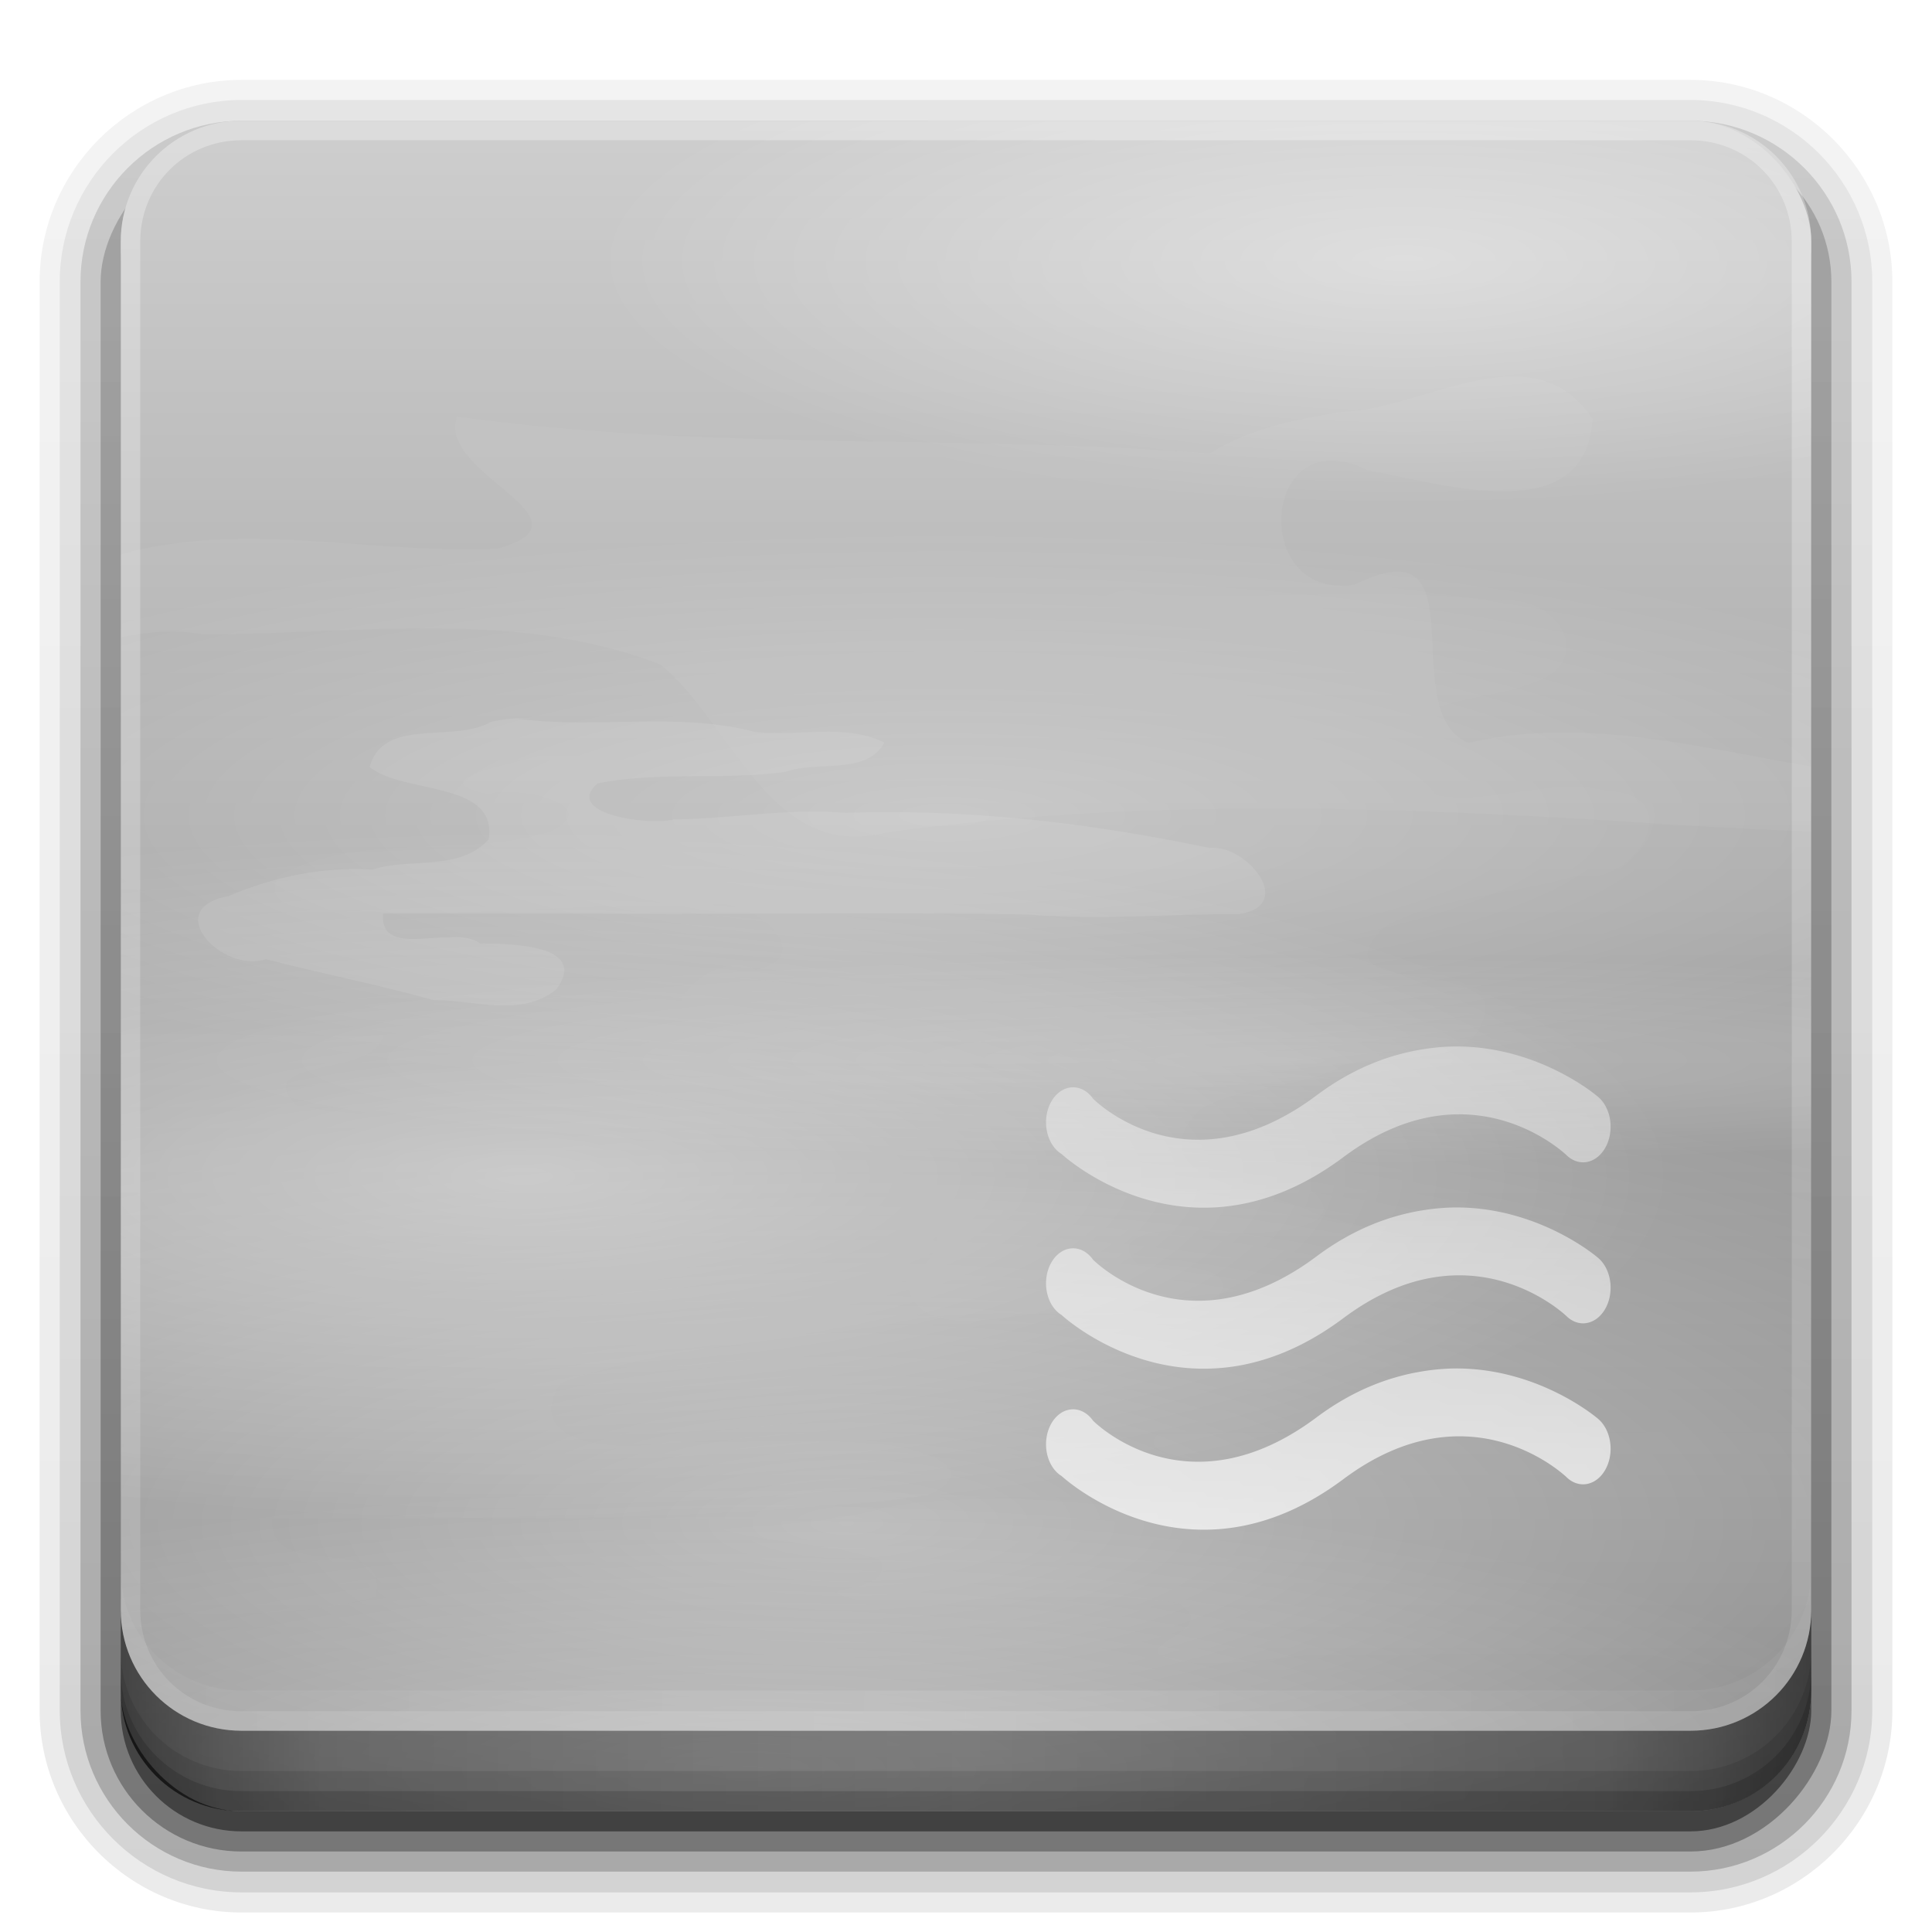 <?xml version="1.0" encoding="UTF-8" standalone="no"?>
<!-- Created with Inkscape (http://www.inkscape.org/) -->

<svg
   xmlns:dc="http://purl.org/dc/elements/1.1/"
   xmlns:cc="http://creativecommons.org/ns#"
   xmlns:rdf="http://www.w3.org/1999/02/22-rdf-syntax-ns#"
   xmlns:svg="http://www.w3.org/2000/svg"
   xmlns="http://www.w3.org/2000/svg"
   xmlns:xlink="http://www.w3.org/1999/xlink"
   xmlns:sodipodi="http://sodipodi.sourceforge.net/DTD/sodipodi-0.dtd"
   xmlns:inkscape="http://www.inkscape.org/namespaces/inkscape"
   width="96"
   height="96"
   id="svg2408"
   sodipodi:version="0.32"
   inkscape:version="0.48.1 r9760"
   version="1.0"
   sodipodi:docname="weather-fog.svg"
   inkscape:output_extension="org.inkscape.output.svg.inkscape">
  <defs
     id="defs2410">
    <linearGradient
       inkscape:collect="always"
       id="linearGradient3888">
      <stop
         style="stop-color:#ffffff;stop-opacity:1;"
         offset="0"
         id="stop3890" />
      <stop
         style="stop-color:#ffffff;stop-opacity:0;"
         offset="1"
         id="stop3892" />
    </linearGradient>
    <linearGradient
       id="linearGradient4367">
      <stop
         style="stop-color:#ffffff;stop-opacity:0.718;"
         offset="0"
         id="stop4369" />
      <stop
         style="stop-color:#ffffff;stop-opacity:1;"
         offset="1"
         id="stop4371" />
    </linearGradient>
    <linearGradient
       id="ButtonShadow"
       gradientTransform="scale(1.006,0.994)"
       x1="45.448"
       y1="92.54"
       x2="45.448"
       y2="7.017"
       gradientUnits="userSpaceOnUse">
      <stop
         style="stop-color:#000000;stop-opacity:1;"
         offset="0"
         id="stop3750" />
      <stop
         style="stop-color:#000000;stop-opacity:0.588;"
         offset="1"
         id="stop3752" />
    </linearGradient>
    <linearGradient
       inkscape:collect="always"
       id="linearGradient3737">
      <stop
         style="stop-color:#ffffff;stop-opacity:1;"
         offset="0"
         id="stop3739" />
      <stop
         style="stop-color:#ffffff;stop-opacity:0;"
         offset="1"
         id="stop3741" />
    </linearGradient>
    <filter
       inkscape:collect="always"
       id="filter3174"
       color-interpolation-filters="sRGB">
      <feGaussianBlur
         inkscape:collect="always"
         stdDeviation="1.71"
         id="feGaussianBlur3176" />
    </filter>
    <filter
       inkscape:collect="always"
       id="filter3794"
       x="-0.192"
       width="1.384"
       y="-0.192"
       height="1.384"
       color-interpolation-filters="sRGB">
      <feGaussianBlur
         inkscape:collect="always"
         stdDeviation="5.28"
         id="feGaussianBlur3796" />
    </filter>
    <linearGradient
       inkscape:collect="always"
       xlink:href="#linearGradient3737"
       id="linearGradient3613"
       x1="48"
       y1="20.221"
       x2="48"
       y2="138.661"
       gradientUnits="userSpaceOnUse" />
    <linearGradient
       id="ButtonShadow-0"
       gradientTransform="matrix(1.006,0,0,0.994,100,0)"
       x1="45.448"
       y1="92.54"
       x2="45.448"
       y2="7.017"
       gradientUnits="userSpaceOnUse">
      <stop
         style="stop-color:#000000;stop-opacity:1;"
         offset="0"
         id="stop3750-8" />
      <stop
         style="stop-color:#000000;stop-opacity:0.588;"
         offset="1"
         id="stop3752-5" />
    </linearGradient>
    <linearGradient
       inkscape:collect="always"
       xlink:href="#ButtonShadow-0"
       id="linearGradient3780"
       gradientUnits="userSpaceOnUse"
       gradientTransform="matrix(1.024,0,0,1.012,-1.143,-98.071)"
       x1="32.251"
       y1="6.132"
       x2="32.251"
       y2="90.239" />
    <linearGradient
       inkscape:collect="always"
       xlink:href="#ButtonShadow-0"
       id="linearGradient3772"
       gradientUnits="userSpaceOnUse"
       gradientTransform="matrix(1.024,0,0,1.012,-1.143,-98.071)"
       x1="32.251"
       y1="6.132"
       x2="32.251"
       y2="90.239" />
    <linearGradient
       inkscape:collect="always"
       xlink:href="#ButtonShadow-0"
       id="linearGradient3725"
       gradientUnits="userSpaceOnUse"
       gradientTransform="matrix(1.024,0,0,1.012,-1.143,-98.071)"
       x1="32.251"
       y1="6.132"
       x2="32.251"
       y2="90.239" />
    <linearGradient
       inkscape:collect="always"
       xlink:href="#ButtonShadow-0"
       id="linearGradient3721"
       gradientUnits="userSpaceOnUse"
       gradientTransform="translate(0,-97)"
       x1="32.251"
       y1="6.132"
       x2="32.251"
       y2="90.239" />
    <linearGradient
       y2="90.239"
       x2="32.251"
       y1="6.132"
       x1="32.251"
       gradientTransform="matrix(1.024,0,0,1.012,-1.143,-98.071)"
       gradientUnits="userSpaceOnUse"
       id="linearGradient3026"
       xlink:href="#ButtonShadow-0"
       inkscape:collect="always" />
    <clipPath
       clipPathUnits="userSpaceOnUse"
       id="clipPath4355">
      <rect
         style="fill:#ffffff;fill-opacity:1;fill-rule:nonzero;stroke:none"
         id="rect4357"
         width="84"
         height="80"
         x="6"
         y="6"
         rx="6"
         ry="6" />
    </clipPath>
    <radialGradient
       inkscape:collect="always"
       xlink:href="#linearGradient4367"
       id="radialGradient4375"
       cx="48"
       cy="87.792"
       fx="48"
       fy="87.792"
       r="42"
       gradientTransform="matrix(1,-6.7114942e-8,8.4282233e-8,1.256,110,-24.506)"
       gradientUnits="userSpaceOnUse" />
    <linearGradient
       id="linearGradient3892">
      <stop
         style="stop-color:#000000;stop-opacity:0.588;"
         offset="0"
         id="stop3894" />
      <stop
         id="stop3896"
         offset="0.118"
         style="stop-color:#000000;stop-opacity:0.471;" />
      <stop
         style="stop-color:#000000;stop-opacity:0.392;"
         offset="0.238"
         id="stop3898" />
      <stop
         style="stop-color:#000000;stop-opacity:0.314;"
         offset="1"
         id="stop3900" />
    </linearGradient>
    <linearGradient
       y2="88"
       x2="48"
       y1="88"
       x1="90"
       spreadMethod="reflect"
       gradientUnits="userSpaceOnUse"
       id="linearGradient3228"
       xlink:href="#linearGradient3892"
       inkscape:collect="always" />
    <linearGradient
       id="linearGradient4384-7">
      <stop
         style="stop-color:#ffffff;stop-opacity:1;"
         offset="0"
         id="stop4386-8" />
      <stop
         style="stop-color:#ffffff;stop-opacity:0;"
         offset="1"
         id="stop4388-2" />
    </linearGradient>
    <linearGradient
       inkscape:collect="always"
       xlink:href="#linearGradient4384-7"
       id="linearGradient4429-5"
       x1="48"
       y1="82"
       x2="112.124"
       y2="82.455"
       gradientUnits="userSpaceOnUse"
       spreadMethod="reflect" />
    <linearGradient
       y2="-40"
       x2="48"
       y1="88"
       x1="48"
       gradientTransform="matrix(1,0,0,-1,0,92)"
       gradientUnits="userSpaceOnUse"
       id="linearGradient3672"
       xlink:href="#linearGradient4384-7"
       inkscape:collect="always" />
    <clipPath
       clipPathUnits="userSpaceOnUse"
       id="clipPath4076-5">
      <rect
         ry="6"
         rx="6"
         y="6"
         x="6"
         height="84"
         width="84"
         id="rect4078-9"
         style="fill:#ff00ff;fill-opacity:1;fill-rule:nonzero;stroke:none" />
    </clipPath>
    <radialGradient
       inkscape:collect="always"
       xlink:href="#linearGradient3729"
       id="radialGradient3763"
       gradientUnits="userSpaceOnUse"
       gradientTransform="matrix(1,0,0,0.294,0,26.652)"
       cx="46.917"
       cy="37.73"
       fx="46.917"
       fy="37.73"
       r="57.435" />
    <linearGradient
       inkscape:collect="always"
       id="linearGradient3729">
      <stop
         style="stop-color:#ffffff;stop-opacity:1;"
         offset="0"
         id="stop3731" />
      <stop
         style="stop-color:#ffffff;stop-opacity:0;"
         offset="1"
         id="stop3733" />
    </linearGradient>
    <radialGradient
       inkscape:collect="always"
       xlink:href="#linearGradient3729"
       id="radialGradient3735"
       cx="46.917"
       cy="37.73"
       fx="46.917"
       fy="37.73"
       r="57.435"
       gradientTransform="matrix(1,0,0,0.294,0,26.652)"
       gradientUnits="userSpaceOnUse" />
    <radialGradient
       inkscape:collect="always"
       xlink:href="#linearGradient3729"
       id="radialGradient3739"
       gradientUnits="userSpaceOnUse"
       gradientTransform="matrix(1,0,0,0.294,0,26.652)"
       cx="46.917"
       cy="37.73"
       fx="46.917"
       fy="37.73"
       r="57.435" />
    <radialGradient
       inkscape:collect="always"
       xlink:href="#linearGradient3729"
       id="radialGradient3751"
       gradientUnits="userSpaceOnUse"
       gradientTransform="matrix(1,0,0,0.294,0,26.652)"
       cx="46.917"
       cy="37.73"
       fx="46.917"
       fy="37.73"
       r="57.435" />
    <radialGradient
       inkscape:collect="always"
       xlink:href="#linearGradient3729"
       id="radialGradient3755"
       gradientUnits="userSpaceOnUse"
       gradientTransform="matrix(1,0,0,0.294,0,26.652)"
       cx="46.917"
       cy="37.73"
       fx="46.917"
       fy="37.73"
       r="57.435" />
    <radialGradient
       inkscape:collect="always"
       xlink:href="#linearGradient3729"
       id="radialGradient3759"
       gradientUnits="userSpaceOnUse"
       gradientTransform="matrix(1,0,0,0.294,0,26.652)"
       cx="46.917"
       cy="37.73"
       fx="46.917"
       fy="37.73"
       r="57.435" />
    <filter
       color-interpolation-filters="sRGB"
       inkscape:collect="always"
       id="filter3850"
       x="-0.147"
       width="1.293"
       y="-0.658"
       height="2.317">
      <feGaussianBlur
         inkscape:collect="always"
         stdDeviation="6.333"
         id="feGaussianBlur3852" />
    </filter>
    <filter
       color-interpolation-filters="sRGB"
       inkscape:collect="always"
       id="filter3866"
       x="-0.129"
       width="1.257"
       y="-0.3"
       height="1.599">
      <feGaussianBlur
         inkscape:collect="always"
         stdDeviation="3.597"
         id="feGaussianBlur3868" />
    </filter>
    <filter
       color-interpolation-filters="sRGB"
       inkscape:collect="always"
       id="filter3886"
       x="-0.092"
       width="1.184"
       y="-0.173"
       height="1.346">
      <feGaussianBlur
         inkscape:collect="always"
         stdDeviation="2.615"
         id="feGaussianBlur3888" />
    </filter>
    <filter
       color-interpolation-filters="sRGB"
       inkscape:collect="always"
       id="filter3895"
       x="-0.071"
       width="1.142"
       y="-0.383"
       height="1.765">
      <feGaussianBlur
         inkscape:collect="always"
         stdDeviation="1.999"
         id="feGaussianBlur3897" />
    </filter>
    <filter
       color-interpolation-filters="sRGB"
       inkscape:collect="always"
       id="filter3966"
       x="-0.152"
       width="1.305"
       y="-0.566"
       height="2.131">
      <feGaussianBlur
         inkscape:collect="always"
         stdDeviation="3.365"
         id="feGaussianBlur3968" />
    </filter>
    <linearGradient
       id="linearGradient3700-1">
      <stop
         style="stop-color:#808080;stop-opacity:1;"
         offset="0"
         id="stop3702-0" />
      <stop
         style="stop-color:#cecece;stop-opacity:1;"
         offset="1"
         id="stop3704-8" />
    </linearGradient>
    <linearGradient
       y2="5.988"
       x2="48"
       y1="90"
       x1="48"
       gradientUnits="userSpaceOnUse"
       id="linearGradient3186"
       xlink:href="#linearGradient3700-1"
       inkscape:collect="always" />
    <linearGradient
       inkscape:collect="always"
       xlink:href="#linearGradient3888"
       id="linearGradient3901"
       gradientUnits="userSpaceOnUse"
       x1="72"
       y1="80"
       x2="72"
       y2="32"
       gradientTransform="translate(-4,-4)" />
  </defs>
  <sodipodi:namedview
     id="base"
     pagecolor="#818181"
     bordercolor="#ffb1b1"
     borderopacity="1"
     inkscape:pageopacity="1"
     inkscape:pageshadow="2"
     inkscape:zoom="3.3193989"
     inkscape:cx="-7.417074"
     inkscape:cy="69.880408"
     inkscape:document-units="px"
     inkscape:current-layer="layer1"
     showgrid="true"
     showborder="true"
     inkscape:showpageshadow="false"
     inkscape:window-width="1920"
     inkscape:window-height="1030"
     inkscape:window-x="0"
     inkscape:window-y="25"
     inkscape:window-maximized="1"
     borderlayer="true">
    <inkscape:grid
       type="xygrid"
       id="grid3732"
       visible="true"
       enabled="true"
       empspacing="8"
       snapvisiblegridlinesonly="true" />
  </sodipodi:namedview>
  <g
     inkscape:groupmode="layer"
     id="layer2"
     inkscape:label="Blur Shadow"
     style="display:none"
     sodipodi:insensitive="true">
    <rect
       style="opacity:0.9;fill:url(#ButtonShadow);fill-opacity:1;fill-rule:nonzero;stroke:none;filter:url(#filter3174)"
       id="rect3745"
       width="86"
       height="85"
       x="5"
       y="7"
       rx="6"
       ry="6" />
  </g>
  <g
     inkscape:groupmode="layer"
     id="layer3"
     inkscape:label="Shadow"
     style="display:inline"
     sodipodi:insensitive="true">
    <path
       sodipodi:type="inkscape:offset"
       inkscape:radius="0.99097413"
       inkscape:original="M 12 -94.03125 C 7.028367 -94.03125 2.96875 -89.971633 2.96875 -85 L 2.96875 -14 C 2.96875 -9.0283671 7.0283671 -4.96875 12 -4.96875 L 84 -4.96875 C 88.971633 -4.96875 93.03125 -9.028367 93.03125 -14 L 93.03125 -85 C 93.03125 -89.971633 88.971633 -94.03125 84 -94.03125 L 12 -94.03125 z "
       style="opacity:0.08;fill:url(#linearGradient3026);fill-opacity:1;fill-rule:nonzero;stroke:none;display:inline"
       id="path3786"
       d="m 12,-95.031 c -5.511,0 -10.031,4.52 -10.031,10.031 l 0,71 c 0,5.511 4.52,10.031 10.031,10.031 l 72,0 c 5.511,0 10.031,-4.52 10.031,-10.031 l 0,-71 c 0,-5.511 -4.52,-10.031 -10.031,-10.031 l -72,0 z"
       transform="scale(1,-1)" />
    <path
       sodipodi:type="inkscape:offset"
       inkscape:radius="1.0360184"
       inkscape:original="M 12 -93 C 7.5908667 -93 4 -89.409133 4 -85 L 4 -14 C 4 -9.5908667 7.5908667 -6 12 -6 L 84 -6 C 88.409133 -6 92 -9.5908667 92 -14 L 92 -85 C 92 -89.409133 88.409133 -93 84 -93 L 12 -93 z "
       style="opacity:0.1;fill:url(#linearGradient3780);fill-opacity:1;fill-rule:nonzero;stroke:none;display:inline"
       id="path3778"
       d="m 12,-94.031 c -4.972,0 -9.031,4.06 -9.031,9.031 l 0,71 c 0,4.972 4.06,9.031 9.031,9.031 l 72,0 c 4.972,0 9.031,-4.06 9.031,-9.031 l 0,-71 c 0,-4.972 -4.06,-9.031 -9.031,-9.031 l -72,0 z"
       transform="scale(1,-1)" />
    <path
       sodipodi:type="inkscape:offset"
       inkscape:radius="0.98962283"
       inkscape:original="M 12 -92 C 8.122 -92 5 -88.878 5 -85 L 5 -14 C 5 -10.122 8.122 -7 12 -7 L 84 -7 C 87.878 -7 91 -10.122 91 -14 L 91 -85 C 91 -88.878 87.878 -92 84 -92 L 12 -92 z "
       style="opacity:0.2;fill:url(#linearGradient3772);fill-opacity:1;fill-rule:nonzero;stroke:none;display:inline"
       id="path3770"
       d="m 12,-93 c -4.409,0 -8,3.591 -8,8 l 0,71 c 0,4.409 3.591,8 8,8 l 72,0 c 4.409,0 8,-3.591 8,-8 l 0,-71 c 0,-4.409 -3.591,-8 -8,-8 l -72,0 z"
       transform="scale(1,-1)" />
    <rect
       style="opacity:0.3;fill:url(#linearGradient3725);fill-opacity:1;fill-rule:nonzero;stroke:none;display:inline"
       id="rect3723"
       width="86"
       height="85"
       x="5"
       y="-92"
       rx="7"
       ry="7"
       transform="scale(1,-1)" />
    <rect
       transform="scale(1,-1)"
       ry="6"
       rx="6"
       y="-91"
       x="6"
       height="84"
       width="84"
       id="rect3716"
       style="opacity:0.45;fill:url(#linearGradient3721);fill-opacity:1;fill-rule:nonzero;stroke:none;display:inline" />
  </g>
  <g
     inkscape:label="Button"
     inkscape:groupmode="layer"
     id="layer1"
     style="display:inline">
    <rect
       style="fill:url(#linearGradient3186);fill-opacity:1;fill-rule:nonzero;stroke:none"
       id="rect2419"
       width="84"
       height="84"
       x="6"
       y="6"
       rx="6"
       ry="6" />
    <path
       style="opacity:0.2;fill:url(#radialGradient4375);fill-opacity:1;fill-rule:nonzero;stroke:none"
       d="M 120.781,6.125 C 118.042,6.683 116,9.091 116,12 l 0,68 c 0,3.324 2.676,6 6,6 l 72,0 c 3.324,0 6,-2.676 6,-6 l 0,-68 c 0,-2.909 -2.042,-5.317 -4.781,-5.875 2.205,0.536 3.812,2.491 3.812,4.875 l 0,68 c 0,2.805 -2.226,5.031 -5.031,5.031 l -72,0 c -2.805,0 -5.031,-2.226 -5.031,-5.031 l 0,-68 c 0,-2.384 1.607,-4.339 3.812,-4.875 z"
       id="rect4359"
       inkscape:connector-curvature="0" />
    <path
       id="path4412"
       d="m 6,100 0,1 c 0,3.324 2.676,6 6,6 l 72,0 c 3.324,0 6,-2.676 6,-6 l 0,-1 c 0,3.324 -2.676,6 -6,6 l -72,0 c -3.324,0 -6,-2.676 -6,-6 z"
       style="opacity:0.15;fill:#000000;fill-opacity:1;fill-rule:nonzero;stroke:none"
       inkscape:connector-curvature="0" />
  </g>
  <g
     inkscape:groupmode="layer"
     id="layer5"
     inkscape:label="Highlight"
     sodipodi:insensitive="true"
     style="display:none">
    <rect
       style="opacity:0.1;fill:url(#linearGradient3613);fill-opacity:1;fill-rule:nonzero;stroke:#ffffff;stroke-width:0.5;stroke-linecap:round;stroke-linejoin:miter;stroke-miterlimit:4;stroke-opacity:1;stroke-dasharray:none;stroke-dashoffset:0;filter:url(#filter3794)"
       id="rect3171"
       width="66"
       height="62"
       x="15"
       y="15"
       rx="12"
       ry="12"
       clip-path="url(#clipPath4355)" />
  </g>
  <g
     inkscape:groupmode="layer"
     id="layer7"
     inkscape:label="Fog"
     sodipodi:insensitive="true">
    <g
       id="g4062"
       clip-path="url(#clipPath4076-5)">
      <path
         sodipodi:type="arc"
         style="opacity:0.4;color:#000000;fill:url(#radialGradient3763);fill-opacity:1;fill-rule:nonzero;stroke:none;stroke-width:1.5;marker:none;visibility:visible;display:inline;overflow:visible;enable-background:accumulate"
         id="path3761"
         sodipodi:cx="46.916653"
         sodipodi:cy="37.729855"
         sodipodi:rx="57.435329"
         sodipodi:ry="16.863281"
         d="m 104.352,37.73 a 57.435,16.863 0 1 1 -114.871,0 57.435,16.863 0 1 1 114.871,0 z"
         transform="matrix(1.279,0,0,1.408,-17.935,22.541)" />
      <path
         sodipodi:type="arc"
         style="opacity:0.3;color:#000000;fill:url(#radialGradient3735);fill-opacity:1;fill-rule:nonzero;stroke:none;stroke-width:1.5;marker:none;visibility:visible;display:inline;overflow:visible;enable-background:accumulate"
         id="path2955"
         sodipodi:cx="46.916653"
         sodipodi:cy="37.729855"
         sodipodi:rx="57.435329"
         sodipodi:ry="16.863281"
         d="m 104.352,37.73 a 57.435,16.863 0 1 1 -114.871,0 57.435,16.863 0 1 1 114.871,0 z"
         transform="matrix(1,0,0,0.837,0,8.919)" />
      <path
         transform="matrix(1,0,0,1.02,-20.87,19.955)"
         d="m 104.352,37.73 a 57.435,16.863 0 1 1 -114.871,0 57.435,16.863 0 1 1 114.871,0 z"
         sodipodi:ry="16.863281"
         sodipodi:rx="57.435329"
         sodipodi:cy="37.729855"
         sodipodi:cx="46.916653"
         id="path3737"
         style="opacity:0.4;color:#000000;fill:url(#radialGradient3739);fill-opacity:1;fill-rule:nonzero;stroke:none;stroke-width:1.5;marker:none;visibility:visible;display:inline;overflow:visible;enable-background:accumulate"
         sodipodi:type="arc" />
      <path
         transform="matrix(1,0,0,0.837,-9.684,56.336)"
         d="m 104.352,37.73 a 57.435,16.863 0 1 1 -114.871,0 57.435,16.863 0 1 1 114.871,0 z"
         sodipodi:ry="16.863281"
         sodipodi:rx="57.435329"
         sodipodi:cy="37.729855"
         sodipodi:cx="46.916653"
         id="path3749"
         style="opacity:0.3;color:#000000;fill:url(#radialGradient3751);fill-opacity:1;fill-rule:nonzero;stroke:none;stroke-width:1.5;marker:none;visibility:visible;display:inline;overflow:visible;enable-background:accumulate"
         sodipodi:type="arc" />
      <path
         sodipodi:type="arc"
         style="opacity:0.4;color:#000000;fill:url(#radialGradient3755);fill-opacity:1;fill-rule:nonzero;stroke:none;stroke-width:1.5;marker:none;visibility:visible;display:inline;overflow:visible;enable-background:accumulate"
         id="path3753"
         sodipodi:cx="46.916653"
         sodipodi:cy="37.729855"
         sodipodi:rx="57.435329"
         sodipodi:ry="16.863281"
         d="m 104.352,37.73 a 57.435,16.863 0 1 1 -114.871,0 57.435,16.863 0 1 1 114.871,0 z"
         transform="matrix(0.704,0,0,0.718,36.744,-14.149)" />
      <path
         transform="matrix(0.94,0,0,0.309,19.076,41.019)"
         d="m 104.352,37.73 a 57.435,16.863 0 1 1 -114.871,0 57.435,16.863 0 1 1 114.871,0 z"
         sodipodi:ry="16.863281"
         sodipodi:rx="57.435329"
         sodipodi:cy="37.729855"
         sodipodi:cx="46.916653"
         id="path3757"
         style="opacity:0.2;color:#000000;fill:url(#radialGradient3759);fill-opacity:1;fill-rule:nonzero;stroke:none;stroke-width:1.5;marker:none;visibility:visible;display:inline;overflow:visible;enable-background:accumulate"
         sodipodi:type="arc" />
      <path
         inkscape:connector-curvature="0"
         style="opacity:0.2;fill:#ffffff;stroke:none;filter:url(#filter3850)"
         d="M 60.107,22.536 C 47.662,21.568 35.112,22.422 22.72,20.705 c -1.087,2.848 7.207,5.124 1.963,6.565 -6.663,0.3 -13.57,-1.7 -20.029,0.72 -3.009,-1.916 -12.023,0.315 -7.349,4.223 4.248,1.691 8.488,-1.544 12.806,-0.681 7.56,-0.024 15.438,-1.299 22.695,1.48 3.576,2.876 5.452,9.823 11.215,8.356 13.124,-1.817 26.393,-1.245 39.564,-0.361 4.535,0.255 9.076,0.467 13.619,0.461 3.827,1.962 2.52,-5.649 -0.459,-2.712 -7.978,0.033 -15.795,-3.692 -23.786,-1.843 -3.724,-1.591 0.743,-11.04 -5.643,-7.865 -5.275,0.846 -4.642,-8.358 0.654,-5.678 3.556,0.606 10.825,3.038 11.16,-2.555 -2.985,-4.468 -8.39,-0.449 -12.446,-0.35 -2.272,0.365 -4.601,0.829 -6.578,2.072 z"
         id="path3789" />
      <path
         inkscape:connector-curvature="0"
         style="opacity:0.1;fill:#ffffff;stroke:none;filter:url(#filter3866)"
         d="M -1.336,52.089 C 5.397,50.878 12.255,51.603 19.047,51.421 c -0.392,2.171 -6.586,1.072 -4.343,3.495 4.264,0.861 8.654,0.319 12.955,0.601 1.674,-0.712 6.14,1.482 2.66,2.398 -1.025,-0.208 -4.346,-0.265 -3.291,1.076 3.98,0.459 7.992,0.683 11.985,0.311 8.718,0.054 17.433,-0.206 26.15,-0.159 2.457,2.08 -3.232,2.253 -4.687,2.115 -1.212,-0.296 -5.735,-0.254 -3.988,1.511 1.311,0.182 5.563,-0.094 3.883,1.93 -5.423,1.381 -11.102,-0.204 -16.537,1.183 -5.338,0.806 -10.831,0.999 -15.96,2.834 -2.135,3.26 3.447,3.422 5.463,2.898 3.467,0.142 6.977,-0.214 10.416,0.16 1.365,0.028 5.321,1.086 2.497,2.458 -5.03,1.052 -10.208,0.336 -15.284,0.961 -5.81,0.256 -11.627,0.291 -17.441,0.27 -0.159,3.283 5.932,0.51 5.134,3.883 C 13.602,80.729 8.328,79.914 3.169,80.133 0.387,79.457 0.88,76.025 1.867,74.054 4.656,68.866 4.209,62.786 4.225,57.091 4.213,53.788 0.446,53.144 -1.336,52.089 z"
         id="path3854" />
      <path
         inkscape:connector-curvature="0"
         style="opacity:0.1;fill:#ffffff;stroke:none;filter:url(#filter3886)"
         d="m 61.609,37.563 c -11.632,5.2e-5 -23.264,-6.9e-5 -34.895,0 -1.159,0.394 -5.974,1.187 -2.436,1.897 1.314,-0.44 5.9,0.507 3.057,1.863 -4.409,1.356 -9.349,-0.056 -13.533,2.214 -1.061,2.358 3.851,1.456 5.242,1.823 5.303,0.117 10.616,-0.537 15.907,-0.288 2.139,-0.888 5.974,2.489 2.581,3.107 -2.002,-1.166 -5.837,2.553 -2.077,2.43 3.276,0.221 2.747,3.883 -0.416,3.541 -3.176,0.703 -7.158,0.181 -9.442,2.95 -1.66,4.018 4.441,3.859 6.791,2.818 4.015,-0.511 8.085,-0.158 12.097,-0.234 2.717,0.155 2.578,2.988 0.54,3.716 0.204,3.371 4.729,1.956 6.934,1.855 5.685,-0.707 11.388,-1.275 17.082,-1.914 3.144,-2.152 -2.587,-2.43 -3.886,-3.138 -2.173,-1.122 -8.852,-1.561 -5.557,-5.052 2.188,-1.297 4.931,-0.971 7.144,-2.225 2.335,-0.703 6.975,0.459 7.08,-3.083 -1.039,-2.054 -8.302,-0.509 -5.034,-3.789 2.952,-1.589 6.398,-1.59 9.553,-2.545 2.911,0.645 5.656,-4.084 1.491,-4.211 -3.381,-0.877 -7.328,1.546 -10.338,-0.582 -1.637,-4.027 4.094,-3.749 6.445,-4.705 3.578,-1.033 1.514,-4.481 -1.351,-4.158 -5.858,-0.691 -11.777,-0.037 -17.66,-0.326 -2.252,-0.922 -4.415,1.916 -1.565,2.948 2.771,0.88 6.596,-0.363 8.584,2.556 1.399,2.02 -0.156,4.042 -2.336,2.531 z"
         id="path3870" />
      <path
         inkscape:connector-curvature="0"
         style="opacity:0.1;fill:#ffffff;stroke:none;filter:url(#filter3895)"
         d="m 101.347,70.515 c -6.847,1.104 -13.797,0.519 -20.696,0.673 -7.696,0.054 -15.406,-0.127 -23.093,0.077 -1.335,1.12 3.028,1.282 3.997,1.83 1.165,0.582 3.498,-0.208 3.996,0.776 -3.494,1.025 -7.236,0.513 -10.837,0.659 -3.851,0.116 -7.768,-0.425 -11.534,0.588 -2.397,0.572 -5.081,0.673 -7.388,0.851 2.591,0.794 5.383,0.641 7.942,1.56 0.785,1.809 -4.16,1.178 -1.206,1.959 5.324,0.303 10.695,-0.613 15.987,0.16 2.446,1.407 -2.962,2.156 -0.169,2.853 2.853,0.538 5.768,-0.462 8.67,-0.267 5.026,-0.053 10.059,-0.078 15.083,0.023 3.467,0.784 7.032,0.588 10.562,0.668 2.95,0.183 5.918,0.122 8.87,0.071 2.864,-0.63 1.284,-4.037 0.859,-5.93 -0.726,-2.124 0.154,-4.59 -1.042,-6.553 z"
         id="path3890" />
      <path
         inkscape:connector-curvature="0"
         style="opacity:0.3;fill:#ffffff;stroke:none;filter:url(#filter3966)"
         d="m 25.711,35.71 c 3.914,0.536 7.939,-0.361 11.796,0.659 2.136,0.267 4.416,-0.456 6.438,0.529 -0.908,1.647 -3.353,0.879 -4.909,1.453 -3.097,0.435 -6.274,-0.035 -9.344,0.577 -1.732,1.53 2.6,2.112 3.788,1.785 2.848,-0.026 5.679,-0.567 8.53,-0.325 6.082,-0.209 12.152,0.503 18.098,1.746 1.807,-0.203 4.339,2.856 1.454,3.288 -3.485,-0.013 -6.968,0.312 -10.451,0.02 -7.254,-0.133 -14.51,0.007 -21.766,-0.047 -3.438,1e-6 -6.876,1e-6 -10.314,2e-6 -0.172,2.361 3.471,0.489 4.827,1.484 1.396,0.024 5.439,0.011 3.79,2.278 -1.748,1.421 -4.087,0.523 -6.11,0.537 -2.753,-0.77 -5.56,-1.322 -8.328,-2.032 -2.163,0.715 -5.255,-2.519 -1.842,-3.136 2.24,-0.964 4.699,-1.468 7.141,-1.315 1.879,-0.617 4.314,0.107 5.773,-1.504 0.459,-2.93 -4.242,-2.227 -5.915,-3.599 0.704,-2.511 4.177,-1.154 6.024,-2.24 0.651,-0.139 1.321,-0.226 1.987,-0.156"
         id="path3956" />
    </g>
    <path
       style="font-size:medium;font-style:normal;font-variant:normal;font-weight:normal;font-stretch:normal;text-indent:0;text-align:start;text-decoration:none;line-height:normal;letter-spacing:normal;word-spacing:normal;text-transform:none;direction:ltr;block-progression:tb;writing-mode:lr-tb;text-anchor:start;opacity:0.7;color:#000000;fill:url(#linearGradient3901);fill-opacity:1;stroke:none;stroke-width:1.5;marker:none;visibility:visible;display:inline;overflow:visible;enable-background:accumulate;font-family:Abandoned Bitplane;-inkscape-font-specification:Abandoned Bitplane"
       d="m 72.594,52 c -0.578,-0.013 -1.188,0.029 -1.812,0.125 -1.666,0.256 -3.488,0.902 -5.375,2.312 -6.489,4.85 -11.094,0.156 -11.094,0.156 a 1.344,1.74 0 1 0 -1.562,2.75 c 0,0 6.321,5.896 14,0.156 6.334,-4.735 11.094,-0.094 11.094,-0.094 A 1.368,1.77 0 1 0 79.406,54.5 c 0,0 -2.769,-2.409 -6.812,-2.5 z m 0,8 c -0.578,-0.013 -1.188,0.029 -1.812,0.125 -1.666,0.256 -3.488,0.902 -5.375,2.312 -6.489,4.85 -11.094,0.156 -11.094,0.156 a 1.344,1.74 0 1 0 -1.562,2.75 c 0,0 6.321,5.896 14,0.156 6.334,-4.735 11.094,-0.094 11.094,-0.094 A 1.368,1.77 0 1 0 79.406,62.5 c 0,0 -2.769,-2.409 -6.812,-2.5 z m 0,8 c -0.578,-0.013 -1.188,0.029 -1.812,0.125 -1.666,0.256 -3.488,0.902 -5.375,2.312 -6.489,4.85 -11.094,0.156 -11.094,0.156 a 1.344,1.74 0 1 0 -1.562,2.75 c 0,0 6.321,5.896 14,0.156 6.334,-4.735 11.094,-0.094 11.094,-0.094 A 1.368,1.77 0 1 0 79.406,70.5 c 0,0 -2.769,-2.409 -6.812,-2.5 z"
       id="path2960"
       inkscape:connector-curvature="0" />
  </g>
  <g
     inkscape:groupmode="layer"
     id="layer4"
     inkscape:label="Bottom Edge"
     style="display:inline"
     sodipodi:insensitive="true">
    <path
       inkscape:connector-curvature="0"
       id="path3888"
       d="m 6,80 0,4 c 0,3.324 2.676,6 6,6 l 72,0 c 3.324,0 6,-2.676 6,-6 l 0,-4 c 0,3.324 -2.676,6 -6,6 L 12,86 C 8.676,86 6,83.324 6,80 z"
       style="fill:url(#linearGradient3228);fill-opacity:1;fill-rule:nonzero;stroke:none;display:inline" />
    <path
       style="opacity:0.1;color:#000000;fill:#000000;fill-opacity:1;fill-rule:nonzero;stroke:none;stroke-width:1.5;marker:none;visibility:visible;display:inline;overflow:visible;enable-background:accumulate"
       d="m 6,82 0,2 c 0,3.324 2.676,6 6,6 l 72,0 c 3.324,0 6,-2.676 6,-6 l 0,-2 c 0,3.324 -2.676,6 -6,6 L 12,88 C 8.676,88 6,85.324 6,82 z"
       id="rect4345"
       inkscape:connector-curvature="0" />
    <path
       style="opacity:0.15;color:#000000;fill:#000000;fill-opacity:1;fill-rule:nonzero;stroke:none;stroke-width:1.5;marker:none;visibility:visible;display:inline;overflow:visible;enable-background:accumulate"
       d="m 6,83 0,1 c 0,3.324 2.676,6 6,6 l 72,0 c 3.324,0 6,-2.676 6,-6 l 0,-1 c 0,3.324 -2.676,6 -6,6 L 12,89 C 8.676,89 6,86.324 6,83 z"
       id="rect4336"
       inkscape:connector-curvature="0" />
  </g>
  <g
     inkscape:groupmode="layer"
     id="layer8"
     inkscape:label="Button Highlights"
     sodipodi:insensitive="true">
    <path
       style="opacity:0.3;fill:url(#linearGradient3672);fill-opacity:1;fill-rule:nonzero;stroke:none"
       d="M 12,86 C 8.676,86 6,83.324 6,80 L 6,12 C 6,8.676 8.676,6 12,6 l 72,0 c 3.324,0 6,2.676 6,6 l 0,68 c 0,3.324 -2.676,6 -6,6 z m 0,-0.969 72,0 c 2.805,0 5.031,-2.226 5.031,-5.031 l 0,-68 C 89.031,9.195 86.805,6.969 84,6.969 l -72,0 C 9.195,6.969 6.969,9.195 6.969,12 l 0,68 c 0,2.805 2.226,5.031 5.031,5.031 z"
       id="rect4377"
       inkscape:connector-curvature="0"
       sodipodi:nodetypes="ssssssssssssssssss" />
    <path
       style="opacity:0.1;fill:url(#linearGradient4429-5);fill-opacity:1;fill-rule:nonzero;stroke:none"
       d="m 6,78 0,2 c 0,3.324 2.676,6 6,6 l 72,0 c 3.324,0 6,-2.676 6,-6 l 0,-2 c 0,3.324 -2.676,6 -6,6 L 12,84 C 8.676,84 6,81.324 6,78 z"
       id="rect4414"
       inkscape:connector-curvature="0" />
  </g>
</svg>
